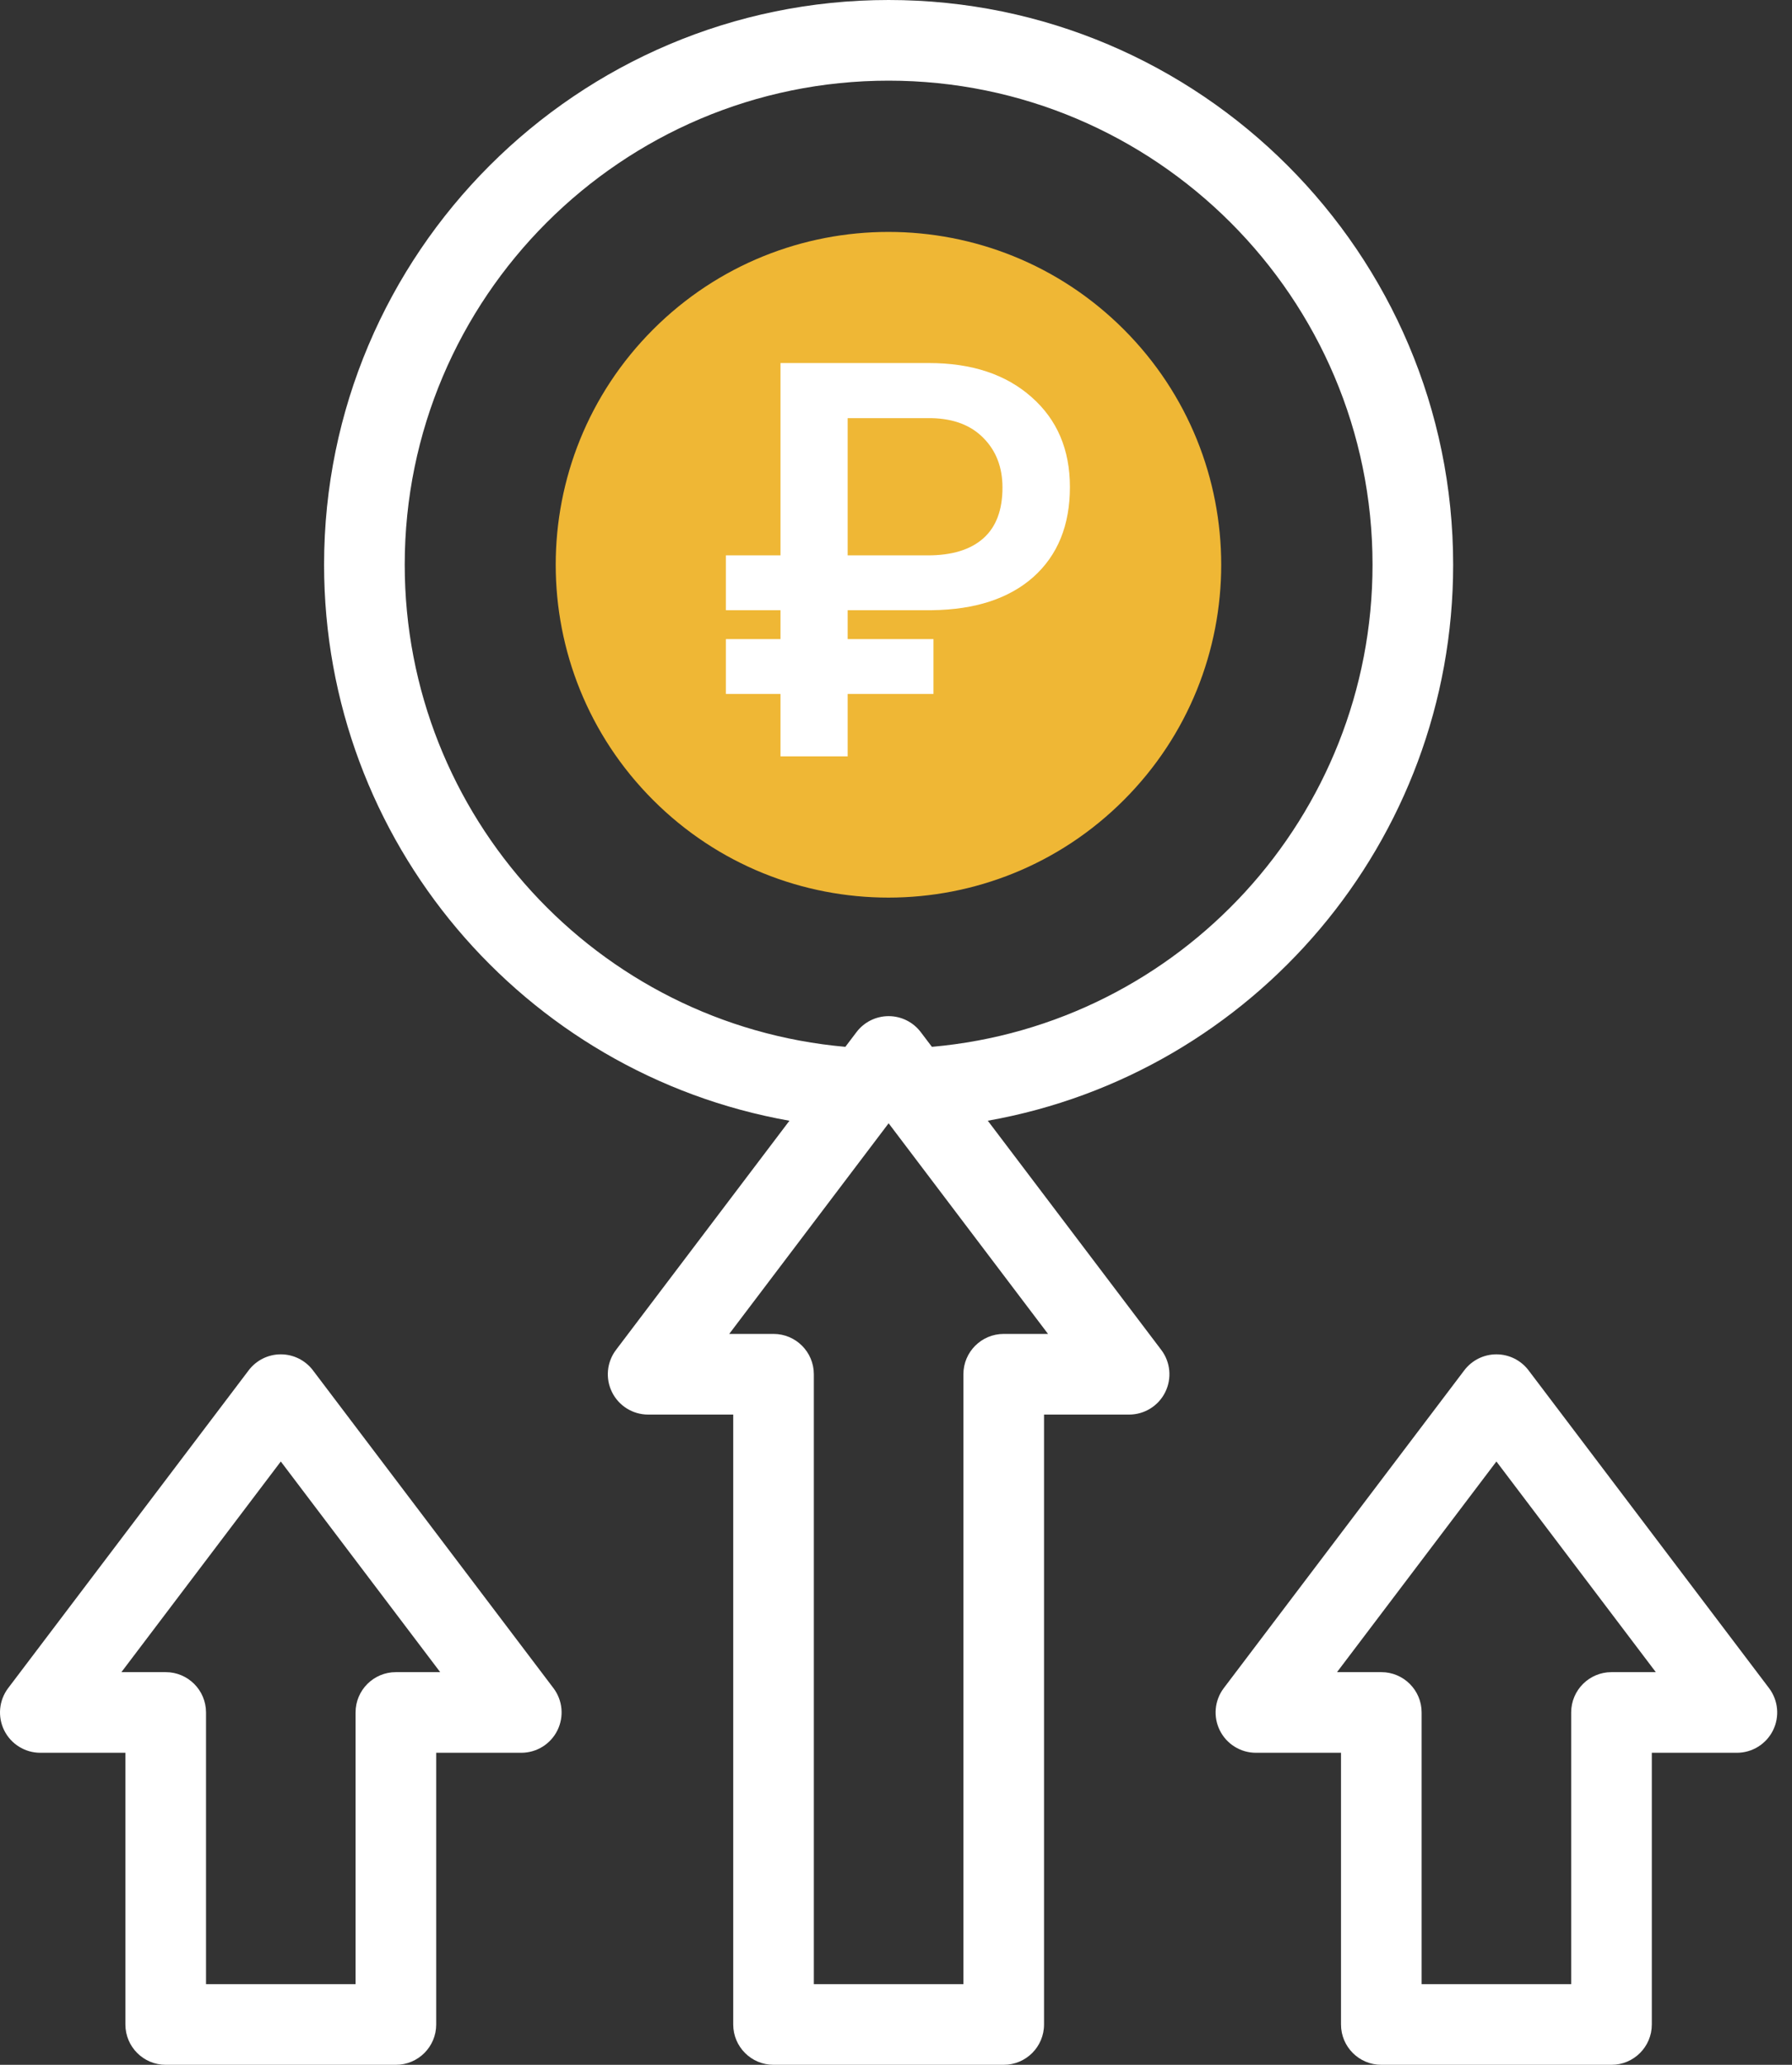 <?xml version="1.0" encoding="UTF-8"?> <svg xmlns="http://www.w3.org/2000/svg" width="79" height="91" viewBox="0 0 79 91" fill="none"><rect x="0" y="0" width="79" height="91" fill="#333333" stroke="none"/> <path d="M49.54 35.263C55.269 29.534 55.269 20.246 49.54 14.517C43.811 8.789 34.523 8.789 28.795 14.517C23.066 20.246 23.066 29.534 28.795 35.263C34.523 40.991 43.811 40.991 49.54 35.263Z" fill="#EFB735"></path> <path d="M43.547 49.392C55.263 47.318 64.062 37.071 64.062 24.888C64.062 11.165 52.898 0 39.175 0C25.452 0 14.287 11.165 14.287 24.888C14.287 37.075 23.085 47.319 34.802 49.393L27.156 59.493C26.749 60.031 26.681 60.753 26.982 61.357C27.282 61.961 27.898 62.343 28.573 62.343H32.324V89.223C32.324 90.204 33.12 91 34.101 91H44.248C45.23 91 46.026 90.204 46.026 89.223V62.343H49.776C50.451 62.343 51.068 61.961 51.368 61.357C51.668 60.753 51.601 60.031 51.194 59.493L43.547 49.392ZM17.842 24.888C17.842 13.125 27.412 3.555 39.175 3.555C50.938 3.555 60.508 13.125 60.508 24.888C60.508 35.961 52.029 45.168 41.083 46.136L40.592 45.488C40.256 45.044 39.731 44.783 39.175 44.783C38.618 44.783 38.093 45.044 37.758 45.488L37.267 46.136C26.319 45.168 17.842 35.965 17.842 24.888V24.888ZM44.248 58.788C43.267 58.788 42.471 59.584 42.471 60.566V87.445H35.878V60.566C35.878 59.584 35.083 58.788 34.101 58.788H32.148L39.175 49.505L46.202 58.788H44.248Z" fill="white"></path> <path d="M77.987 74.398L67.386 60.393C67.05 59.949 66.525 59.688 65.969 59.688C65.412 59.688 64.888 59.949 64.552 60.393L53.95 74.398C53.543 74.936 53.475 75.658 53.776 76.262C54.076 76.866 54.693 77.248 55.367 77.248H59.118V89.223C59.118 90.204 59.913 91 60.895 91H71.043C72.024 91 72.82 90.204 72.82 89.223V77.248H76.57C77.245 77.248 77.861 76.866 78.162 76.262C78.462 75.658 78.394 74.936 77.987 74.398V74.398ZM71.042 73.694C70.061 73.694 69.265 74.489 69.265 75.471V87.445H62.672V75.471C62.672 74.489 61.877 73.694 60.895 73.694H58.942L65.969 64.41L72.996 73.694H71.042Z" fill="white"></path> <path d="M13.796 60.393C13.46 59.949 12.935 59.688 12.379 59.688C11.822 59.688 11.298 59.949 10.962 60.393L0.36 74.398C-0.047 74.936 -0.114 75.658 0.186 76.262C0.486 76.866 1.103 77.248 1.777 77.248H5.528V89.223C5.528 90.204 6.324 91 7.305 91H17.453C18.434 91 19.23 90.204 19.23 89.223V77.248H22.98C23.655 77.248 24.272 76.866 24.572 76.262C24.872 75.658 24.805 74.936 24.398 74.398L13.796 60.393ZM17.452 73.694C16.471 73.694 15.675 74.489 15.675 75.471V87.445H9.082V75.471C9.082 74.489 8.287 73.694 7.305 73.694H5.352L12.379 64.41L19.406 73.694H17.452Z" fill="white"></path> <path d="M41.152 30.583H37.369V33.333H34.408V30.583H32V28.167H34.408V26.893H32V24.476H34.408V16H40.952C42.84 16 44.347 16.5 45.475 17.5C46.603 18.492 47.167 19.814 47.167 21.464C47.167 23.147 46.63 24.468 45.557 25.429C44.484 26.381 42.992 26.869 41.081 26.893H37.369V28.167H41.152V30.583ZM37.369 24.476H40.905C41.97 24.476 42.785 24.226 43.349 23.726C43.913 23.226 44.194 22.48 44.194 21.488C44.194 20.599 43.916 19.873 43.36 19.309C42.812 18.746 42.052 18.452 41.081 18.429H37.369V24.476Z" fill="white"></path> </svg> 
